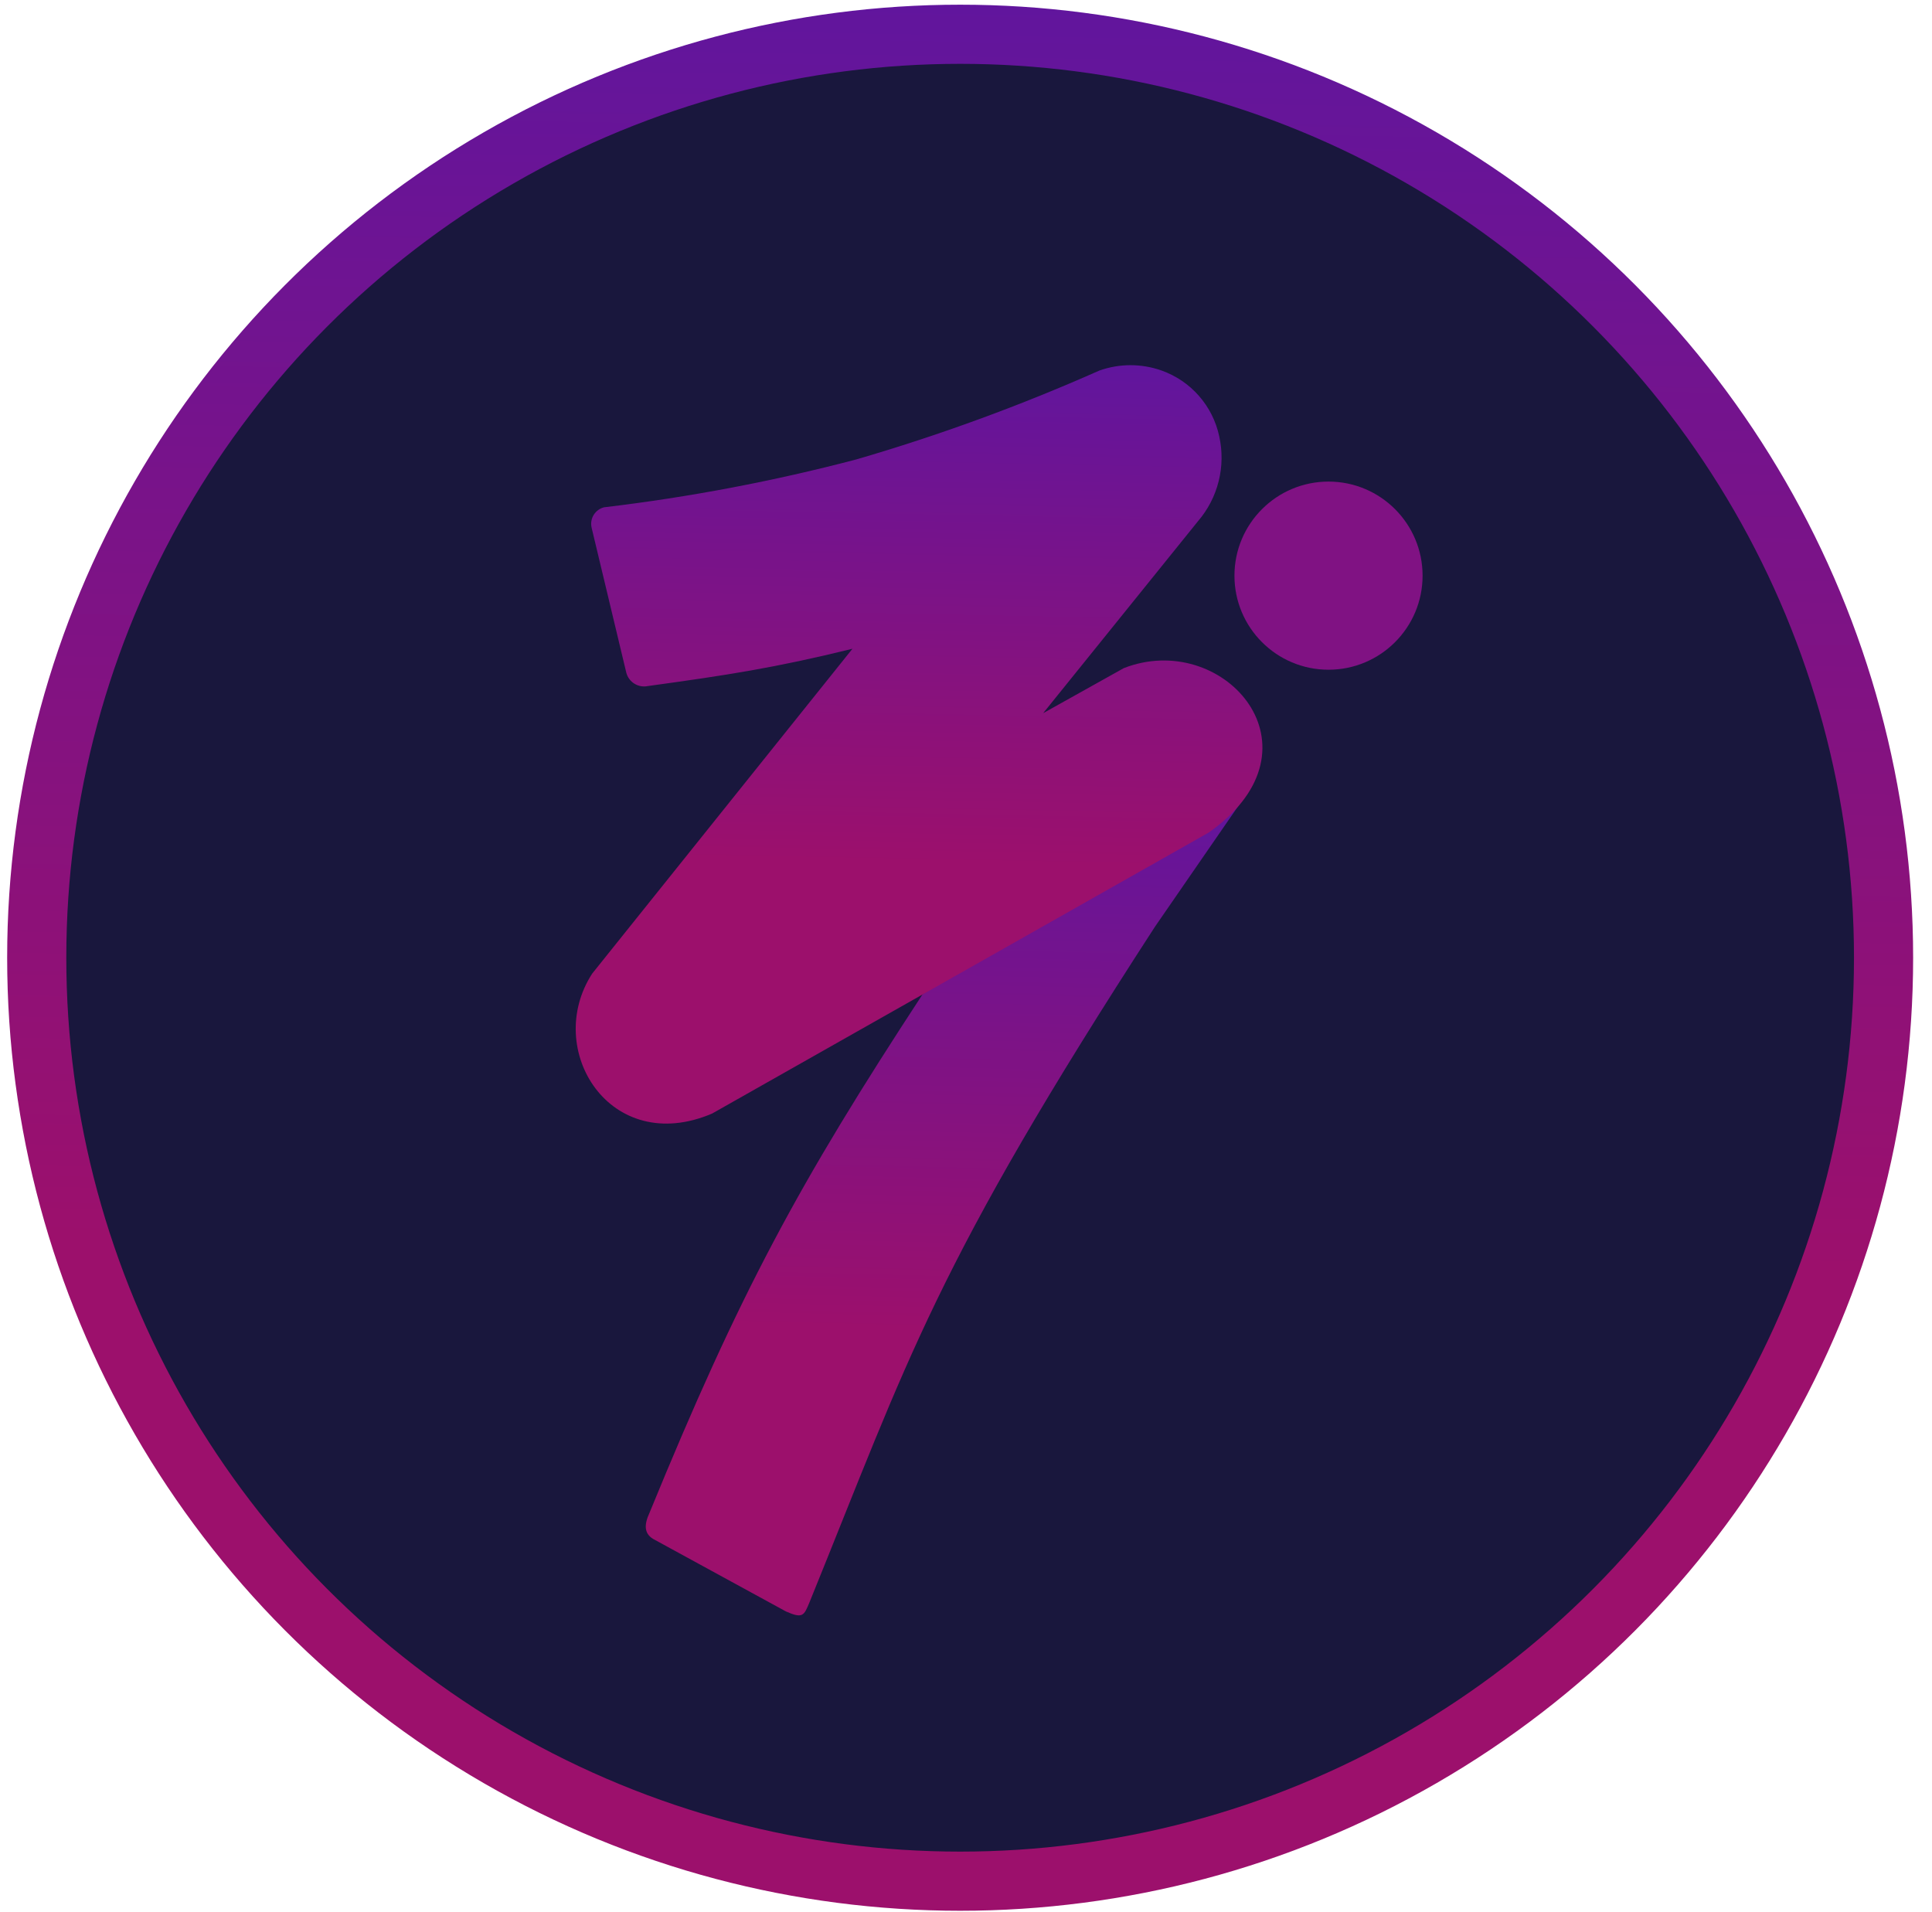 <svg width="98" height="97" viewBox="0 0 98 97" fill="none" xmlns="http://www.w3.org/2000/svg">
<circle cx="48.703" cy="48.578" r="46.84" fill="#19173D" stroke="url(#paint0_linear_107_381)" stroke-width="3"/>
<path d="M32.942 76.743C37.526 65.548 40.517 60.024 46.802 50.426L63.501 39.881L58.588 47.001C47.382 64.275 46.117 68.825 41.062 81.271C40.783 81.937 40.733 82.121 39.862 81.734L33.229 78.112C32.647 77.829 32.668 77.337 32.942 76.743Z" fill="url(#paint1_linear_107_381)"/>
<path d="M61.843 22.122C62.012 22.875 62.004 23.657 61.817 24.406C61.631 25.155 61.272 25.85 60.769 26.435L52.914 36.173L57.008 33.887C61.953 31.962 67.139 37.661 61.746 41.905C61.605 42.016 61.458 42.125 61.302 42.234L36.122 56.482C30.947 58.689 27.546 53.238 30.037 49.385L43.24 32.907C39.292 33.878 36.89 34.244 32.862 34.798C32.63 34.847 32.387 34.805 32.184 34.68C31.981 34.556 31.833 34.359 31.771 34.129L30.01 26.77C29.957 26.548 29.994 26.314 30.113 26.12C30.232 25.925 30.422 25.785 30.644 25.731C34.962 25.219 39.239 24.407 43.444 23.301C47.648 22.076 51.766 20.57 55.768 18.794C56.788 18.433 57.901 18.433 58.92 18.794C59.651 19.053 60.303 19.495 60.814 20.078C61.326 20.66 61.68 21.364 61.843 22.122Z" fill="url(#paint2_linear_107_381)"/>
<path d="M67.389 33.97C70.024 33.97 72.16 31.834 72.16 29.199C72.16 26.564 70.024 24.427 67.389 24.427C64.754 24.427 62.617 26.564 62.617 29.199C62.617 31.834 64.754 33.97 67.389 33.97Z" fill="#801283"/>
<defs>
<linearGradient id="paint0_linear_107_381" x1="52.364" y1="0.239" x2="50.646" y2="96.925" gradientUnits="userSpaceOnUse">
<stop stop-color="#61159D"/>
<stop offset="0.657" stop-color="#9C106C"/>
</linearGradient>
<linearGradient id="paint1_linear_107_381" x1="49.293" y1="39.881" x2="48.271" y2="81.926" gradientUnits="userSpaceOnUse">
<stop stop-color="#61159D"/>
<stop offset="0.657" stop-color="#9C106C"/>
</linearGradient>
<linearGradient id="paint2_linear_107_381" x1="47.938" y1="18.523" x2="47.183" y2="56.991" gradientUnits="userSpaceOnUse">
<stop stop-color="#61159D"/>
<stop offset="0.657" stop-color="#9C106C"/>
</linearGradient>
</defs>
</svg>
